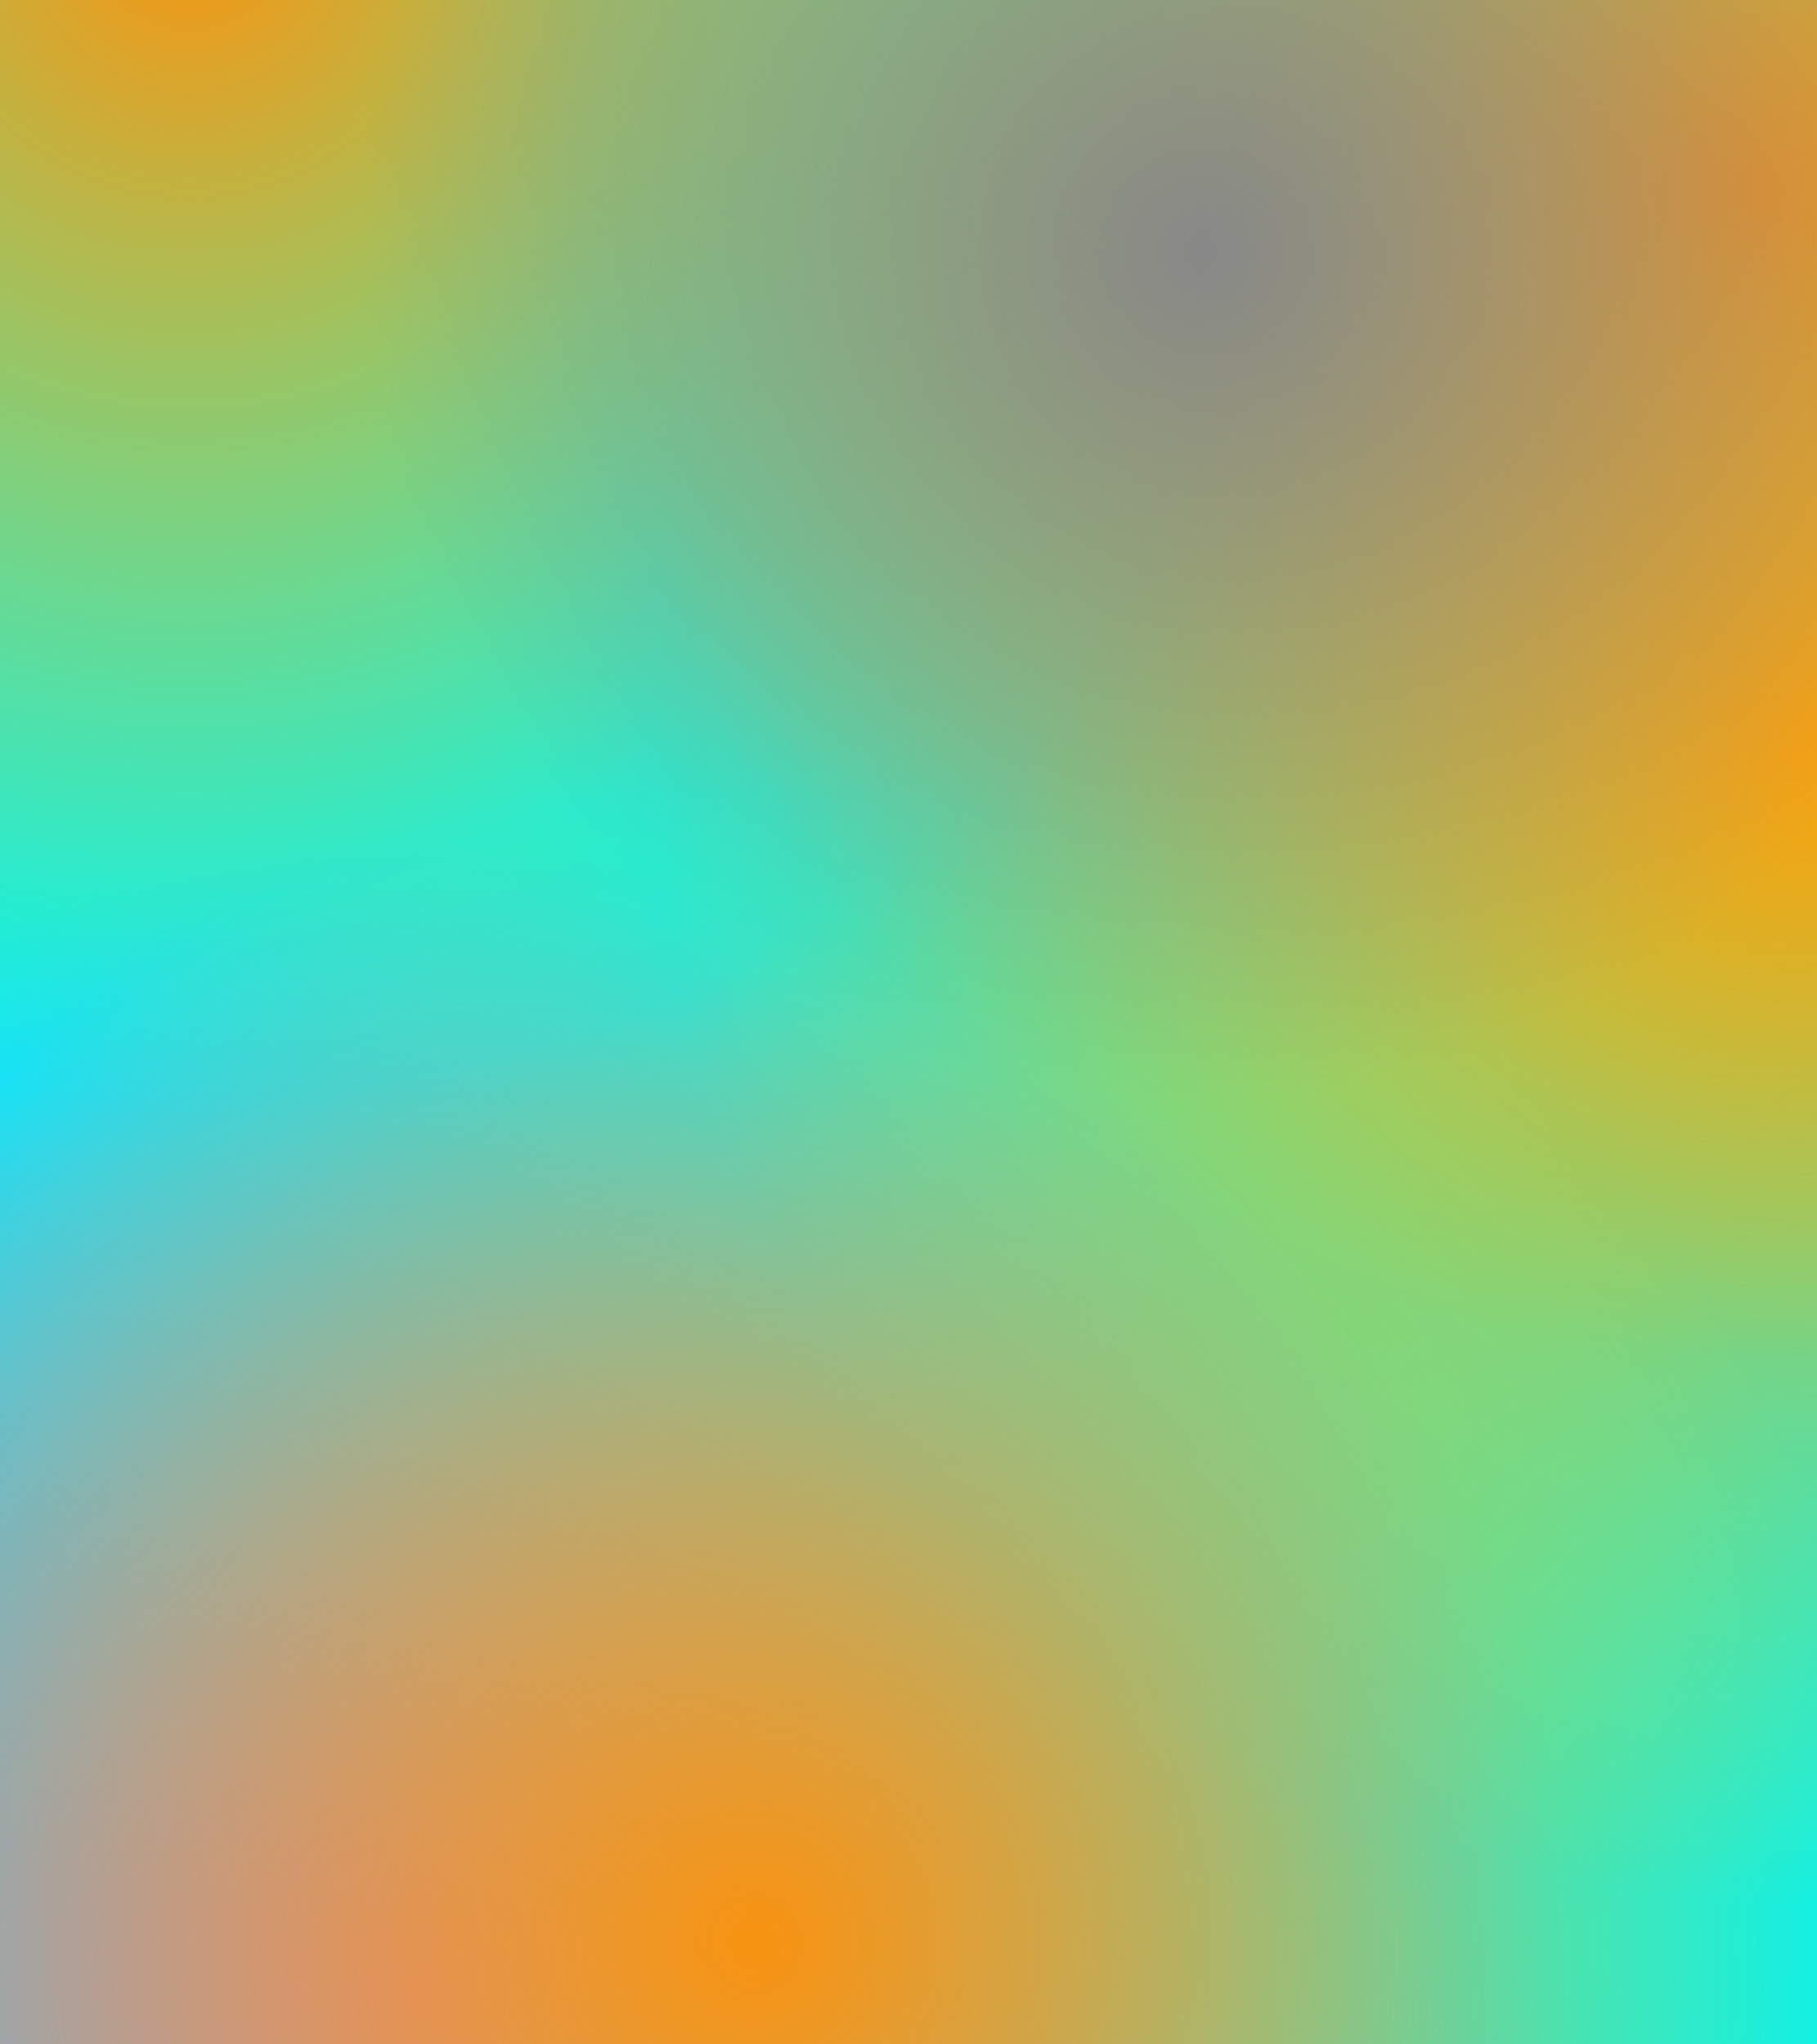 <?xml version="1.0" encoding="utf-8"?>
<!-- Generator: Adobe Illustrator 27.7.0, SVG Export Plug-In . SVG Version: 6.00 Build 0)  -->
<svg version="1.1" id="Layer_1" xmlns="http://www.w3.org/2000/svg" xmlns:xlink="http://www.w3.org/1999/xlink" x="0px" y="0px"
	 viewBox="0 0 960 1080" style="enable-background:new 0 0 960 1080;" xml:space="preserve">
<style type="text/css">
	.st0{fill:#00F4F6;}
	.st1{fill:url(#SVGID_1_);}
	.st2{fill:url(#SVGID_00000064352139635215903540000007251149931750480035_);}
	.st3{fill:url(#SVGID_00000093157168968638660700000012862157115168982172_);}
	.st4{fill:url(#SVGID_00000075852348436891547400000013105552761270882189_);}
	.st5{fill:url(#SVGID_00000028285099600495661390000006191221758800391081_);}
	.st6{fill:url(#SVGID_00000056416974036824074790000013147842178185202585_);}
</style>
<rect y="0" class="st0" width="960" height="1080"/>
<radialGradient id="SVGID_1_" cx="961" cy="689.276" r="617" gradientTransform="matrix(1 0 0 -1 0 1079.276)" gradientUnits="userSpaceOnUse">
	<stop  offset="1.153532e-03" style="stop-color:#F89311"/>
	<stop  offset="1" style="stop-color:#FFCA00;stop-opacity:0"/>
</radialGradient>
<circle class="st1" cx="961" cy="390" r="617"/>
<radialGradient id="SVGID_00000166667842644015867940000007852612151484865942_" cx="100" cy="1116.276" r="617" gradientTransform="matrix(1 0 0 -1 0 1079.276)" gradientUnits="userSpaceOnUse">
	<stop  offset="0" style="stop-color:#F89311"/>
	<stop  offset="1" style="stop-color:#FFCA00;stop-opacity:0"/>
</radialGradient>
<circle style="fill:url(#SVGID_00000166667842644015867940000007852612151484865942_);" cx="100" cy="-37" r="617"/>
<radialGradient id="SVGID_00000151539183106913838860000004027425701057246896_" cx="928" cy="979.276" r="617" gradientTransform="matrix(1 0 0 -1 0 1079.276)" gradientUnits="userSpaceOnUse">
	<stop  offset="1.153532e-03" style="stop-color:#F89311"/>
	<stop  offset="1" style="stop-color:#FFCA00;stop-opacity:0"/>
</radialGradient>
<circle style="fill:url(#SVGID_00000151539183106913838860000004027425701057246896_);" cx="928" cy="100" r="617"/>
<radialGradient id="SVGID_00000162321523982759377630000012588634634450700200_" cx="223.7" cy="25.676" r="608.4" gradientTransform="matrix(1 0 0 -1 0 1079.276)" gradientUnits="userSpaceOnUse">
	<stop  offset="0" style="stop-color:#B469F9"/>
	<stop  offset="1" style="stop-color:#B366FC;stop-opacity:0"/>
</radialGradient>
<circle style="fill:url(#SVGID_00000162321523982759377630000012588634634450700200_);" cx="223.7" cy="1053.6" r="608.4"/>
<radialGradient id="SVGID_00000049221940551584395320000009826063292143420306_" cx="399.3" cy="52.876" r="608.4" gradientTransform="matrix(1 0 0 -1 0 1079.276)" gradientUnits="userSpaceOnUse">
	<stop  offset="1.153532e-03" style="stop-color:#F89311"/>
	<stop  offset="1" style="stop-color:#FFCA00;stop-opacity:0"/>
</radialGradient>
<circle style="fill:url(#SVGID_00000049221940551584395320000009826063292143420306_);" cx="399.3" cy="1026.4" r="608.4"/>
<radialGradient id="SVGID_00000096775872177668323010000009838064447028572039_" cx="636" cy="946.276" r="447" gradientTransform="matrix(1 0 0 -1 0 1079.276)" gradientUnits="userSpaceOnUse">
	<stop  offset="0" style="stop-color:#888888"/>
	<stop  offset="1" style="stop-color:#8A8495;stop-opacity:0"/>
</radialGradient>
<circle style="fill:url(#SVGID_00000096775872177668323010000009838064447028572039_);" cx="636" cy="133" r="447"/>
</svg>
